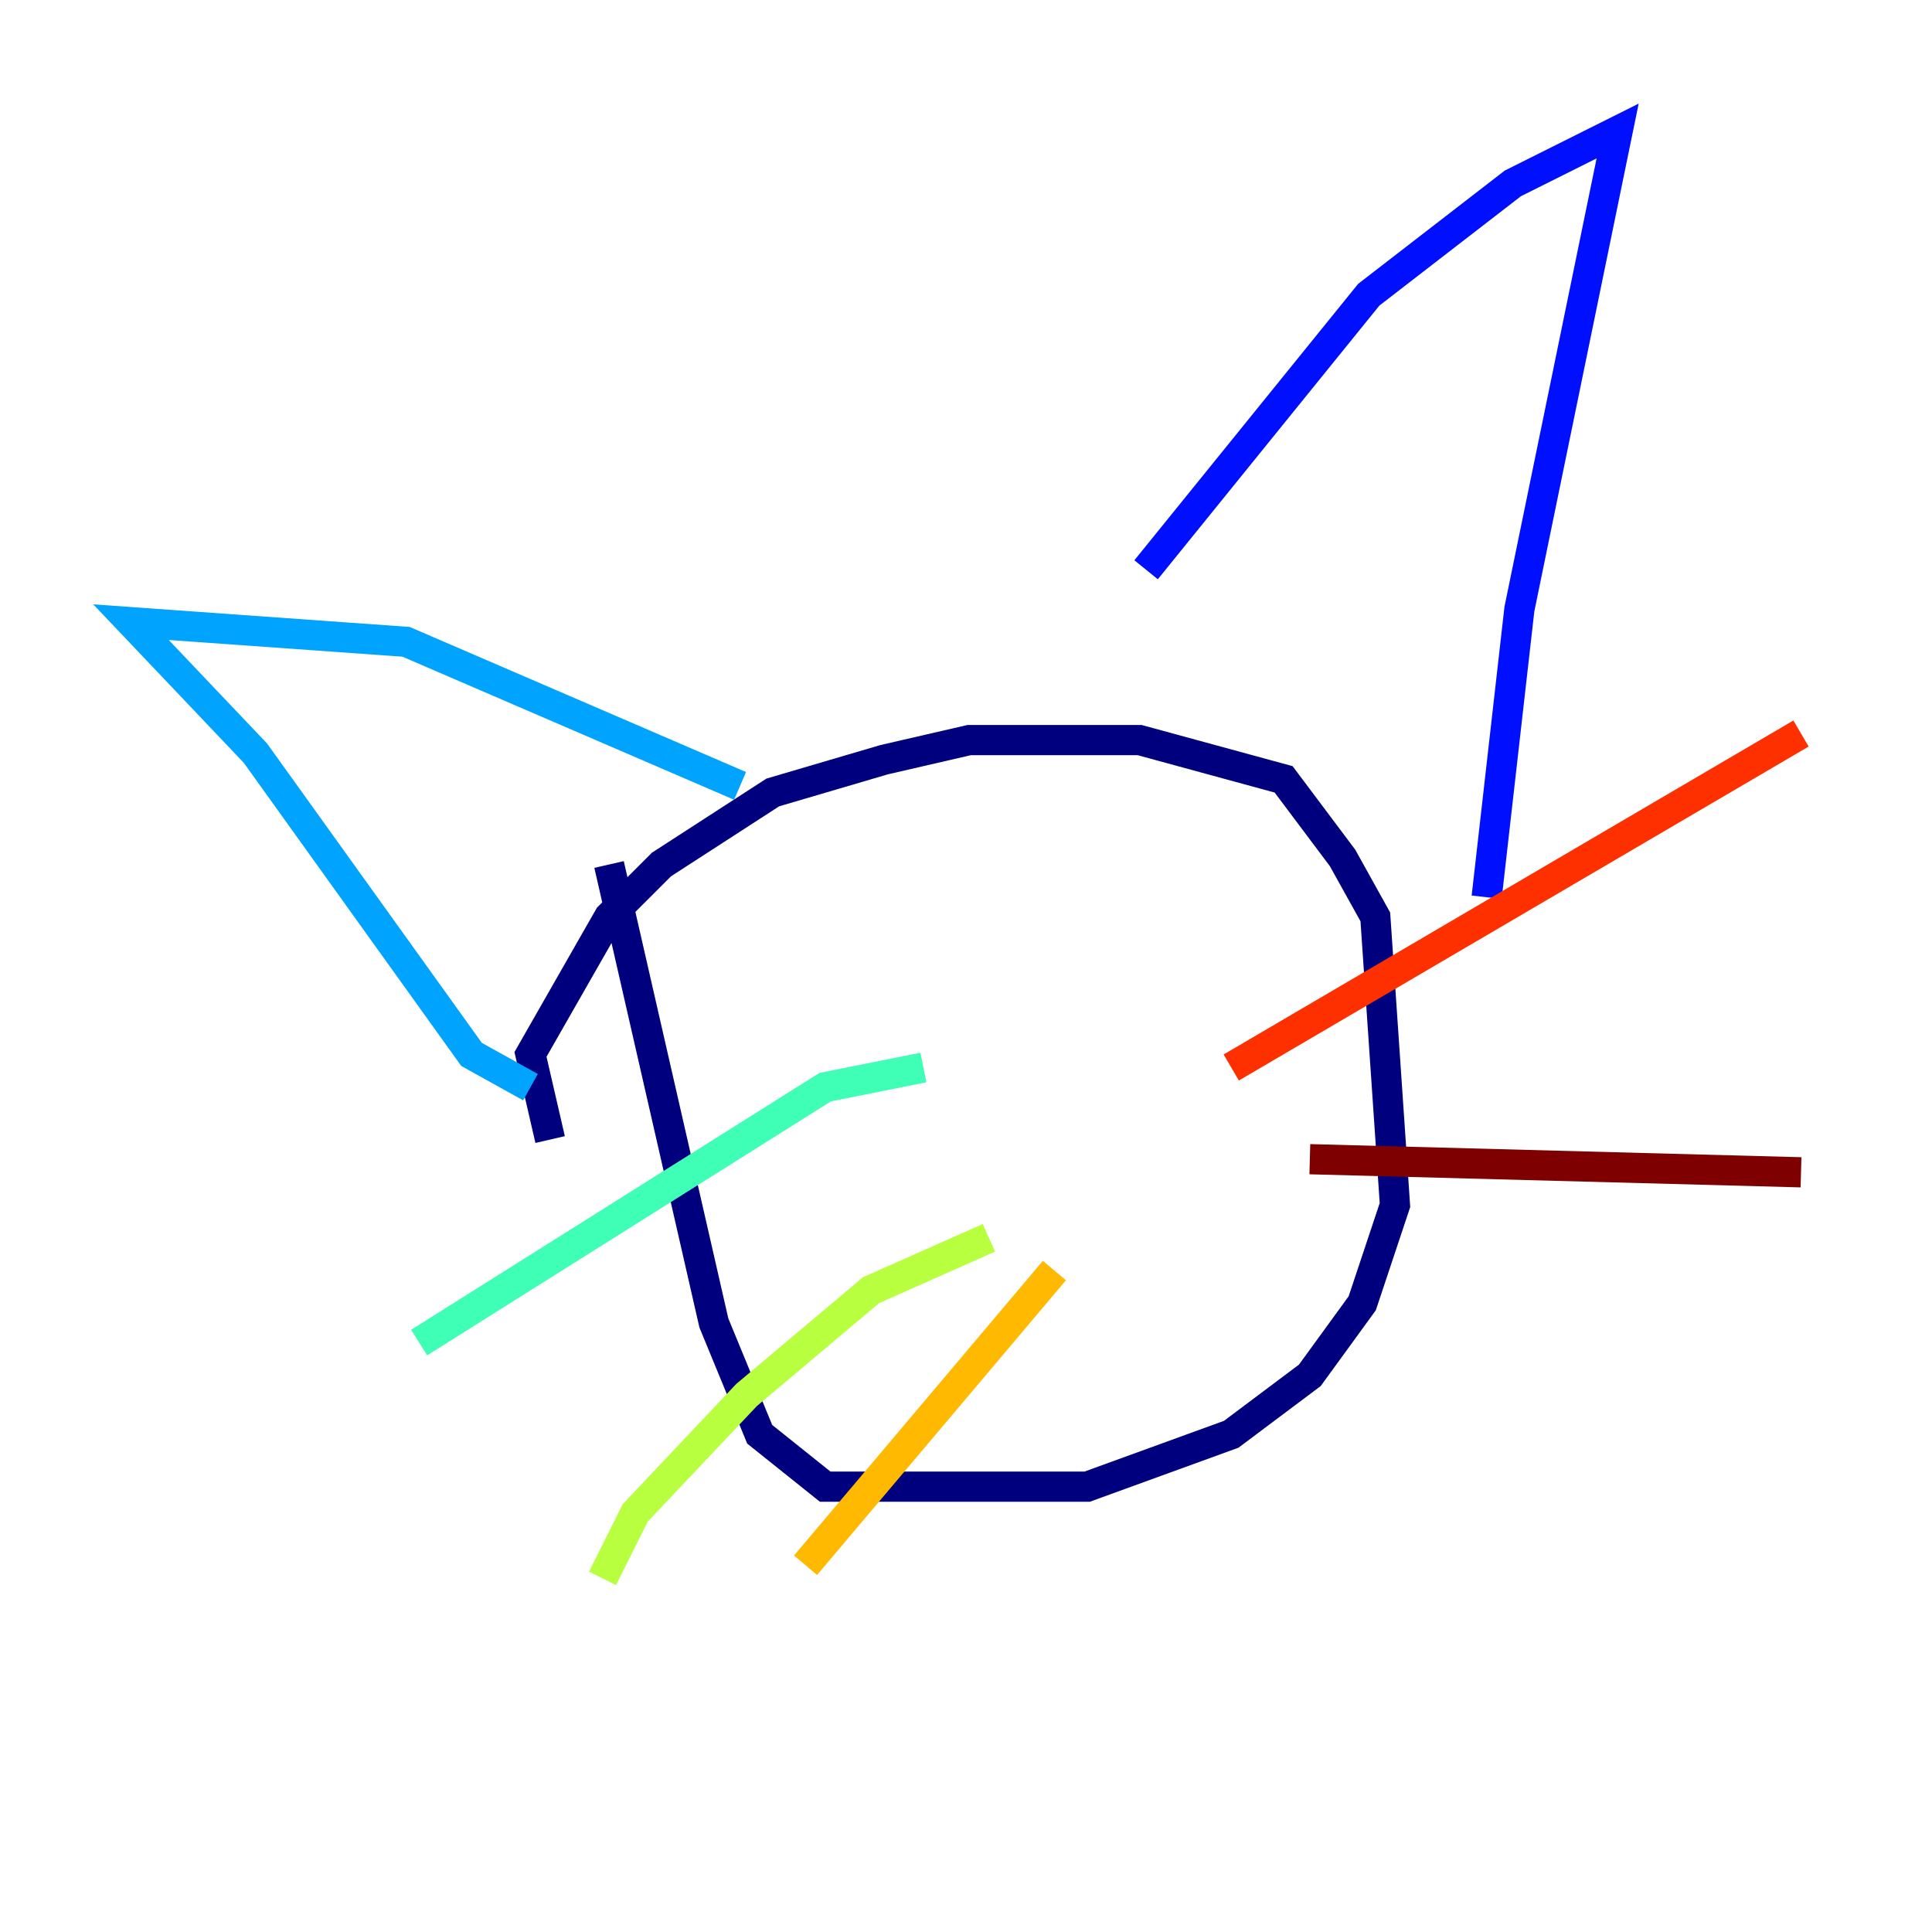 <?xml version="1.0" encoding="utf-8" ?>
<svg baseProfile="tiny" height="128" version="1.2" viewBox="0,0,128,128" width="128" xmlns="http://www.w3.org/2000/svg" xmlns:ev="http://www.w3.org/2001/xml-events" xmlns:xlink="http://www.w3.org/1999/xlink"><defs /><polyline fill="none" points="36.447,75.498 35.146,69.858 40.352,60.746 43.824,57.275 51.2,52.502 58.576,50.332 64.217,49.031 75.498,49.031 85.044,51.634 88.949,56.841 91.119,60.746 92.42,79.837 90.251,86.346 86.78,91.119 81.573,95.024 72.027,98.495 54.671,98.495 50.332,95.024 47.295,87.647 40.352,57.275" stroke="#00007f" stroke-width="2" /><polyline fill="none" points="75.932,37.749 90.685,19.525 100.231,12.149 107.173,8.678 100.664,40.352 98.495,59.444" stroke="#0010ff" stroke-width="2" /><polyline fill="none" points="49.031,52.068 26.902,42.522 8.678,41.22 16.922,49.898 31.241,69.858 35.146,72.027" stroke="#00a4ff" stroke-width="2" /><polyline fill="none" points="61.18,70.725 54.671,72.027 27.77,88.949" stroke="#3fffb7" stroke-width="2" /><polyline fill="none" points="65.519,82.007 57.709,85.478 49.464,92.42 42.088,100.231 39.919,104.57" stroke="#b7ff3f" stroke-width="2" /><polyline fill="none" points="69.858,84.176 53.37,103.702" stroke="#ffb900" stroke-width="2" /><polyline fill="none" points="81.573,70.725 119.322,48.597" stroke="#ff3000" stroke-width="2" /><polyline fill="none" points="86.78,76.8 119.322,77.668" stroke="#7f0000" stroke-width="2" /></svg>